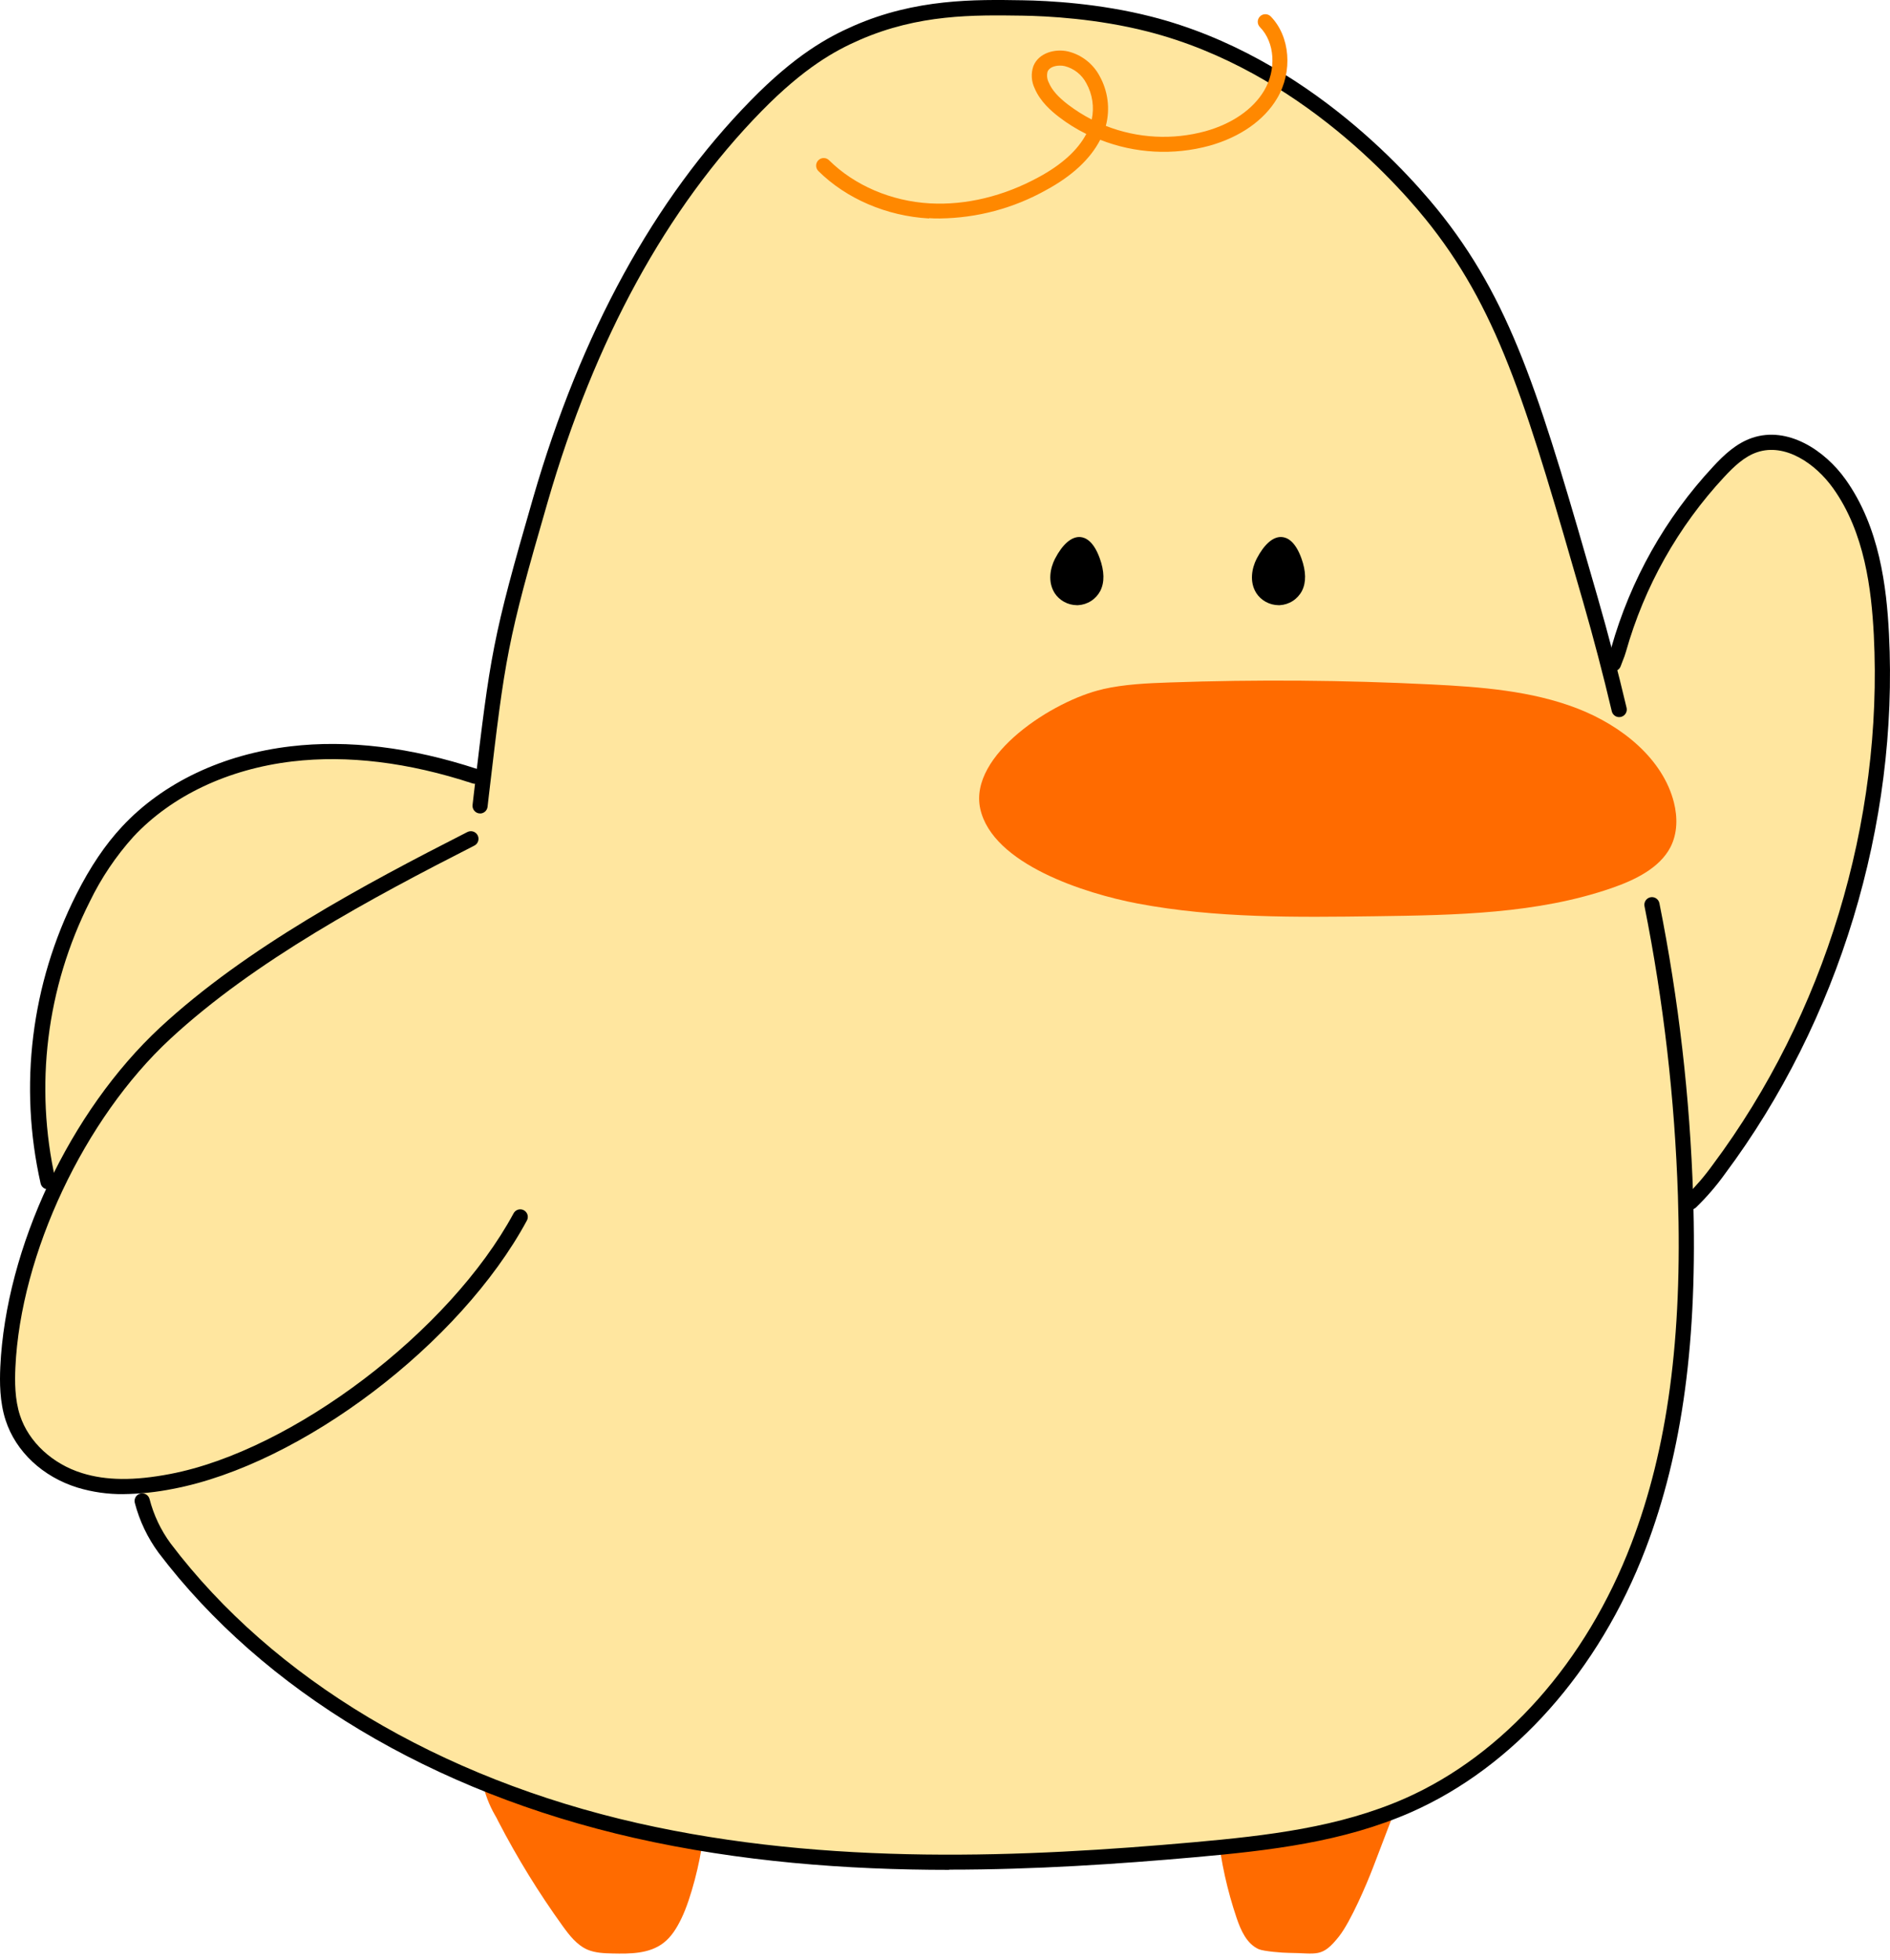 <svg width="218" height="226" viewBox="0 0 218 226" fill="none" xmlns="http://www.w3.org/2000/svg">
    <g clip-path="url(#clip0_212_39)">
        <path
            d="M195.028 138.608C196.218 137.453 197.303 136.193 198.268 134.844C211.442 117.06 218.066 95.269 217.017 73.162C216.71 67.067 215.71 60.746 212.162 55.788C209.933 52.662 206.033 50.092 202.407 51.32C200.769 51.877 199.45 53.117 198.268 54.378C192.827 60.209 188.862 67.258 186.705 74.935C186.557 75.47 186.307 75.993 186.125 76.515"
            fill="#FFE69F"/>
        <path
            d="M195.029 139.484C195.249 139.485 195.462 139.4 195.62 139.245C196.849 138.056 197.968 136.758 198.963 135.368C212.107 117.756 218.997 95.061 217.882 73.117C217.61 67.694 216.791 60.77 212.868 55.278C210.458 51.901 206.194 49.115 202.112 50.491C200.292 51.105 198.872 52.435 197.621 53.788C192.089 59.721 188.054 66.89 185.853 74.698C185.774 74.97 185.66 75.254 185.546 75.55C185.455 75.778 185.364 76.005 185.285 76.233C185.246 76.342 185.229 76.458 185.236 76.574C185.242 76.689 185.271 76.803 185.322 76.907C185.372 77.012 185.443 77.105 185.53 77.182C185.616 77.259 185.718 77.318 185.827 77.356C185.937 77.394 186.053 77.409 186.169 77.401C186.285 77.394 186.398 77.363 186.502 77.312C186.606 77.26 186.699 77.188 186.775 77.101C186.851 77.013 186.908 76.911 186.945 76.801C187.013 76.596 187.093 76.403 187.172 76.198C187.314 75.865 187.435 75.523 187.536 75.175C189.664 67.637 193.558 60.715 198.895 54.982C199.997 53.799 201.214 52.64 202.669 52.151C205.899 51.059 209.4 53.447 211.436 56.301C215.097 61.417 215.859 68.023 216.132 73.208C217.223 94.754 210.458 117.027 197.555 134.321C196.62 135.623 195.574 136.84 194.428 137.96C194.258 138.118 194.158 138.338 194.15 138.57C194.141 138.802 194.225 139.028 194.383 139.199C194.464 139.287 194.563 139.357 194.672 139.406C194.781 139.455 194.9 139.481 195.019 139.483L195.029 139.484Z"
            fill="black"/>
        <path
            d="M190.8 80.257L174.61 76.051L64.23 86.67L46.755 92.934L33.805 111.479L16.102 171.422L17.49 175.481H55.896L198.998 113.06L190.8 80.257Z"
            fill="#FFE69F"/>
        <path
            d="M81.045 212.217C80.761 214.707 79.704 218.948 78.612 221.199C78.089 222.291 77.452 223.359 76.497 224.076C74.871 225.315 72.677 225.315 70.653 225.27C69.675 225.247 68.663 225.213 67.752 224.826C66.536 224.292 65.672 223.177 64.887 222.086C62.126 218.255 59.648 214.227 57.474 210.034C57.359 209.784 57.23 209.541 57.087 209.306C56.413 208.132 55.93 206.858 55.656 205.531"
            fill="#FF6B00"/>
        <path
            d="M161.556 207.021C160.442 209.931 159.51 212.387 158.395 215.298C157.633 217.299 155.791 221.585 154.473 223.268C152.471 225.826 151.892 225.223 148.651 225.201C148.003 225.201 145.75 225.03 145.172 224.769C143.796 224.143 143.125 222.609 142.636 221.176C141.557 217.991 140.828 214.697 140.465 211.353"
            fill="#FF6B00"/>
        <path
            d="M55.373 92.935C57.42 75.619 57.488 74.379 62.343 57.633C67.198 40.886 75.009 24.671 87.209 12.209C91.916 7.399 95.463 5.25 98.795 3.795C105.8 0.725 112.37 0.827 117.93 0.918C119.988 0.953 126.196 1.146 132.597 2.772C151.436 7.581 163.615 22.76 165.832 25.602C173.904 35.983 177.088 47.057 183.467 69.195C184.968 74.413 186.059 78.792 186.775 81.827"
            fill="#FFE69F"/>
        <path
            d="M55.373 93.811C55.586 93.81 55.792 93.731 55.952 93.588C56.111 93.446 56.212 93.25 56.237 93.038L56.396 91.649C58.272 75.754 58.465 74.094 63.172 57.88C68.596 39.154 76.896 23.997 87.822 12.833C92.768 7.785 96.316 5.84 99.135 4.612C105.969 1.622 112.302 1.724 117.907 1.804C120.808 1.85 126.547 2.145 132.37 3.635C150.016 8.137 161.909 22.009 165.126 26.147C173.097 36.403 176.28 47.443 182.613 69.444C183.807 73.594 184.922 77.835 185.911 82.03C185.966 82.255 186.109 82.448 186.306 82.569C186.504 82.689 186.741 82.726 186.966 82.672C187.192 82.618 187.386 82.477 187.508 82.28C187.63 82.084 187.669 81.847 187.616 81.621C186.616 77.392 185.501 73.128 184.296 68.944C177.906 46.725 174.699 35.573 166.513 25.056C163.205 20.804 150.993 6.558 132.813 1.919C126.81 0.384 120.92 0.077 117.941 0.031C112.448 -0.06 105.616 -0.162 98.442 2.988C95.463 4.295 91.734 6.331 86.583 11.595C75.452 22.964 67.004 38.371 61.501 57.381C56.76 73.743 56.566 75.414 54.667 91.434L54.508 92.823C54.481 93.053 54.545 93.285 54.688 93.469C54.831 93.652 55.04 93.771 55.27 93.801H55.373V93.811Z"
            fill="black"/>
        <path
            d="M121.989 64.601C121.41 65.715 121.25 67.136 121.921 68.194C122.177 68.596 122.535 68.923 122.958 69.143C123.382 69.362 123.855 69.466 124.332 69.445C124.808 69.423 125.27 69.275 125.671 69.018C126.072 68.761 126.399 68.402 126.617 67.978C127.163 66.909 126.947 65.613 126.537 64.487C125.355 61.224 123.445 61.803 121.989 64.59V64.601Z"
            fill="black"/>
        <path
            d="M121.638 68.376C120.83 67.091 121.137 65.511 121.683 64.442C122.558 62.76 123.593 61.861 124.594 61.929C125.23 61.975 126.14 62.43 126.846 64.374C127.392 65.886 127.415 67.148 126.914 68.139C126.666 68.613 126.299 69.015 125.848 69.304C125.397 69.593 124.879 69.76 124.345 69.788H124.208C123.694 69.783 123.189 69.651 122.738 69.403C122.288 69.155 121.906 68.798 121.627 68.366L121.638 68.376ZM122.286 64.76C121.819 65.659 121.547 66.978 122.206 68.024C122.428 68.377 122.74 68.665 123.11 68.859C123.48 69.052 123.894 69.145 124.311 69.126C124.728 69.108 125.133 68.979 125.484 68.754C125.835 68.528 126.12 68.213 126.31 67.842C126.731 67.034 126.697 65.943 126.208 64.624C125.753 63.373 125.162 62.669 124.548 62.623H124.491C123.797 62.623 123.001 63.396 122.285 64.772L122.286 64.76Z"
            fill="black"/>
        <path
            d="M145.251 64.601C144.671 65.715 144.512 67.136 145.183 68.194C145.439 68.596 145.797 68.923 146.22 69.143C146.643 69.362 147.117 69.466 147.593 69.445C148.07 69.423 148.532 69.275 148.933 69.018C149.334 68.761 149.66 68.402 149.879 67.978C150.425 66.909 150.208 65.613 149.799 64.487C148.617 61.224 146.706 61.803 145.251 64.59V64.601Z"
            fill="black"/>
        <path
            d="M144.897 68.376C144.09 67.092 144.397 65.511 144.943 64.442C145.818 62.76 146.853 61.85 147.853 61.93C148.49 61.975 149.4 62.43 150.106 64.374C150.652 65.886 150.674 67.148 150.174 68.139C149.926 68.613 149.558 69.015 149.108 69.304C148.657 69.593 148.139 69.76 147.605 69.788H147.468C146.954 69.783 146.449 69.651 145.998 69.403C145.548 69.155 145.166 68.799 144.887 68.366L144.897 68.376ZM145.545 64.761C145.079 65.659 144.806 66.978 145.466 68.024C145.688 68.377 146 68.665 146.37 68.859C146.739 69.053 147.154 69.145 147.571 69.126C147.988 69.108 148.392 68.979 148.744 68.754C149.095 68.528 149.38 68.213 149.57 67.842C149.991 67.034 149.957 65.943 149.467 64.624C149.013 63.373 148.421 62.669 147.808 62.623H147.751C147.057 62.623 146.261 63.396 145.534 64.772L145.545 64.761Z"
            fill="black"/>
        <path
            d="M127.197 79.473C129.71 78.904 132.314 78.79 134.906 78.7C144.957 78.347 155.031 78.427 165.071 78.927C170.79 79.211 176.623 79.655 181.887 81.679C187.151 83.703 191.823 87.569 193.075 92.537C193.507 94.254 193.495 96.119 192.666 97.711C191.426 100.087 188.618 101.475 185.877 102.418C177.315 105.374 167.912 105.534 158.737 105.658C149.527 105.783 140.227 105.897 131.211 104.191C125.163 103.043 114.474 99.655 113.066 93.265C111.702 87.057 121.525 80.758 127.188 79.484L127.197 79.473Z"
            fill="#FF6B00"/>
        <path
            d="M107.163 25.193C102.274 24.92 97.612 22.92 94.383 19.712C94.222 19.547 94.133 19.326 94.135 19.095C94.136 18.865 94.228 18.644 94.391 18.482C94.554 18.319 94.775 18.226 95.005 18.225C95.236 18.223 95.457 18.312 95.622 18.473C98.556 21.384 102.797 23.203 107.265 23.453C111.415 23.681 115.77 22.634 119.829 20.417C122.49 18.973 124.32 17.301 125.298 15.449C124.186 14.903 123.131 14.248 122.148 13.493C121.25 12.8 119.988 11.72 119.34 10.185C118.956 9.385 118.903 8.466 119.192 7.627C119.806 6.08 121.717 5.59 123.194 5.933C123.959 6.121 124.675 6.467 125.298 6.949C125.921 7.43 126.437 8.037 126.811 8.729C127.802 10.488 128.067 12.565 127.55 14.517C131.216 15.955 135.248 16.17 139.045 15.131C142.126 14.267 144.525 12.606 145.799 10.469C147.254 8.036 147.05 4.875 145.322 3.124C145.161 2.959 145.072 2.738 145.073 2.507C145.075 2.277 145.167 2.056 145.33 1.893C145.493 1.73 145.713 1.638 145.944 1.637C146.174 1.635 146.396 1.724 146.561 1.885C148.823 4.193 149.142 8.264 147.3 11.356C145.799 13.88 143.036 15.813 139.512 16.802C135.345 17.939 130.922 17.7 126.902 16.12C125.765 18.326 123.685 20.282 120.66 21.919C116.91 24.02 112.691 25.146 108.392 25.193C107.983 25.193 107.573 25.193 107.164 25.159L107.163 25.193ZM120.83 8.262C120.723 8.673 120.767 9.109 120.955 9.49C121.318 10.365 122.035 11.184 123.217 12.082C124.069 12.727 124.974 13.297 125.923 13.787C126.233 12.359 126.01 10.867 125.298 9.591C125.044 9.107 124.691 8.681 124.262 8.343C123.833 8.004 123.338 7.759 122.808 7.624C122.625 7.582 122.438 7.563 122.251 7.567C121.626 7.567 121.012 7.794 120.83 8.261V8.262Z"
            fill="#FF8800"/>
        <path
            d="M190.538 104.316C192.745 115.38 194.038 126.606 194.403 137.881C194.847 151.56 193.857 165.51 188.98 178.29C184.102 191.07 174.927 202.645 162.408 208.17C154.688 211.582 146.149 212.559 137.736 213.298C116.258 215.208 94.382 215.834 73.348 211.07C52.313 206.317 32.007 195.697 18.977 178.517C17.776 176.882 16.897 175.034 16.385 173.071"
            fill="#FFE69F"/>
        <path
            d="M109.493 215.604C119.396 215.604 128.969 214.956 137.827 214.171C146.502 213.398 154.938 212.42 162.772 208.975C174.574 203.768 184.42 192.705 189.81 178.606C194.085 167.407 195.825 154.468 195.29 137.857C194.923 126.535 193.623 115.264 191.402 104.156C191.379 104.043 191.334 103.936 191.269 103.84C191.205 103.745 191.122 103.663 191.026 103.599C190.93 103.536 190.822 103.492 190.709 103.47C190.596 103.448 190.48 103.449 190.367 103.472C190.254 103.495 190.147 103.54 190.051 103.605C189.956 103.67 189.874 103.753 189.811 103.849C189.748 103.945 189.704 104.053 189.682 104.166C189.661 104.279 189.661 104.396 189.685 104.508C191.883 115.523 193.172 126.699 193.539 137.925C194.062 154.297 192.357 167.02 188.172 177.992C182.954 191.648 173.437 202.358 162.066 207.384C154.482 210.726 146.205 211.681 137.677 212.444C118.371 214.161 95.654 215.23 73.562 210.239C50.663 205.054 31.528 193.616 19.692 178.005C18.554 176.461 17.724 174.712 17.247 172.854C17.185 172.63 17.037 172.439 16.834 172.324C16.632 172.208 16.392 172.179 16.167 172.24C15.942 172.302 15.751 172.451 15.636 172.653C15.521 172.856 15.491 173.096 15.553 173.321C16.095 175.39 17.025 177.339 18.293 179.062C30.381 194.99 49.869 206.668 73.166 211.944C85.32 214.695 97.645 215.628 109.481 215.628L109.493 215.604Z"
            fill="black"/>
        <path
            d="M5.55 136.277C3.075 125.236 4.497 113.678 9.575 103.567C10.926 100.779 12.668 98.198 14.748 95.902C19.535 90.774 26.505 87.784 33.633 86.943C40.751 86.101 48.016 87.284 54.793 89.524"
            fill="#FFE69F"/>
        <path
            d="M5.549 137.152C5.615 137.156 5.68 137.148 5.742 137.129C5.968 137.076 6.163 136.937 6.286 136.741C6.41 136.546 6.451 136.309 6.402 136.083C3.956 125.242 5.355 113.887 10.36 103.963C11.675 101.249 13.366 98.734 15.384 96.493C19.797 91.763 26.311 88.682 33.724 87.806C40.102 87.056 47.095 87.909 54.508 90.342C54.728 90.414 54.968 90.396 55.175 90.292C55.382 90.187 55.539 90.005 55.611 89.785C55.683 89.565 55.665 89.325 55.561 89.118C55.456 88.911 55.274 88.754 55.054 88.682C47.401 86.169 40.149 85.282 33.519 86.067C25.686 86.988 18.795 90.264 14.1 95.299C12.133 97.403 10.404 99.972 8.79 103.168C3.597 113.456 2.145 125.23 4.685 136.47C4.729 136.664 4.837 136.837 4.992 136.961C5.147 137.085 5.339 137.152 5.538 137.152H5.549Z"
            fill="black"/>
        <path
            d="M54.316 96.755C42.605 102.724 28.87 110.069 19.058 119.177C9.234 128.284 1.56 143.815 0.923 157.676C0.833 159.642 0.889 161.666 1.491 163.519C2.664 167.112 5.8 169.67 9.212 170.716C12.623 171.774 16.284 171.512 19.786 170.841C34.396 168.056 52.554 154.15 60.012 140.336"
            fill="#FFE69F"/>
        <path
            d="M14.226 172.297C16.147 172.274 18.062 172.072 19.945 171.694C34.772 168.874 53.087 154.981 60.775 140.745C60.885 140.542 60.91 140.303 60.843 140.081C60.777 139.859 60.626 139.673 60.422 139.563C60.219 139.453 59.98 139.428 59.758 139.494C59.536 139.56 59.35 139.712 59.24 139.915C51.895 153.514 33.748 167.283 19.616 169.978C15.466 170.773 12.237 170.74 9.463 169.875C6.041 168.818 3.301 166.271 2.311 163.235C1.695 161.371 1.706 159.301 1.775 157.699C2.377 144.578 9.722 128.99 19.637 119.804C29.404 110.754 42.854 103.557 54.702 97.519C54.806 97.468 54.899 97.397 54.976 97.309C55.052 97.221 55.111 97.119 55.147 97.009C55.184 96.898 55.199 96.782 55.19 96.665C55.182 96.549 55.15 96.436 55.097 96.332C55.045 96.229 54.972 96.136 54.883 96.061C54.795 95.985 54.692 95.928 54.581 95.893C54.471 95.857 54.354 95.844 54.238 95.854C54.122 95.864 54.009 95.897 53.906 95.95C41.956 102.033 28.369 109.299 18.443 118.508C8.075 128.161 0.672 143.874 0.035 157.632C-0.044 159.371 -0.044 161.645 0.649 163.783C1.832 167.41 4.936 170.309 8.95 171.549C10.661 172.065 12.44 172.318 14.227 172.299L14.226 172.297Z"
            fill="black"/>
    </g>
    <defs>
        <clipPath id="clip0_212_39">
            <rect width="218" height="225.283" fill="white"/>
        </clipPath>
    </defs>
</svg>
